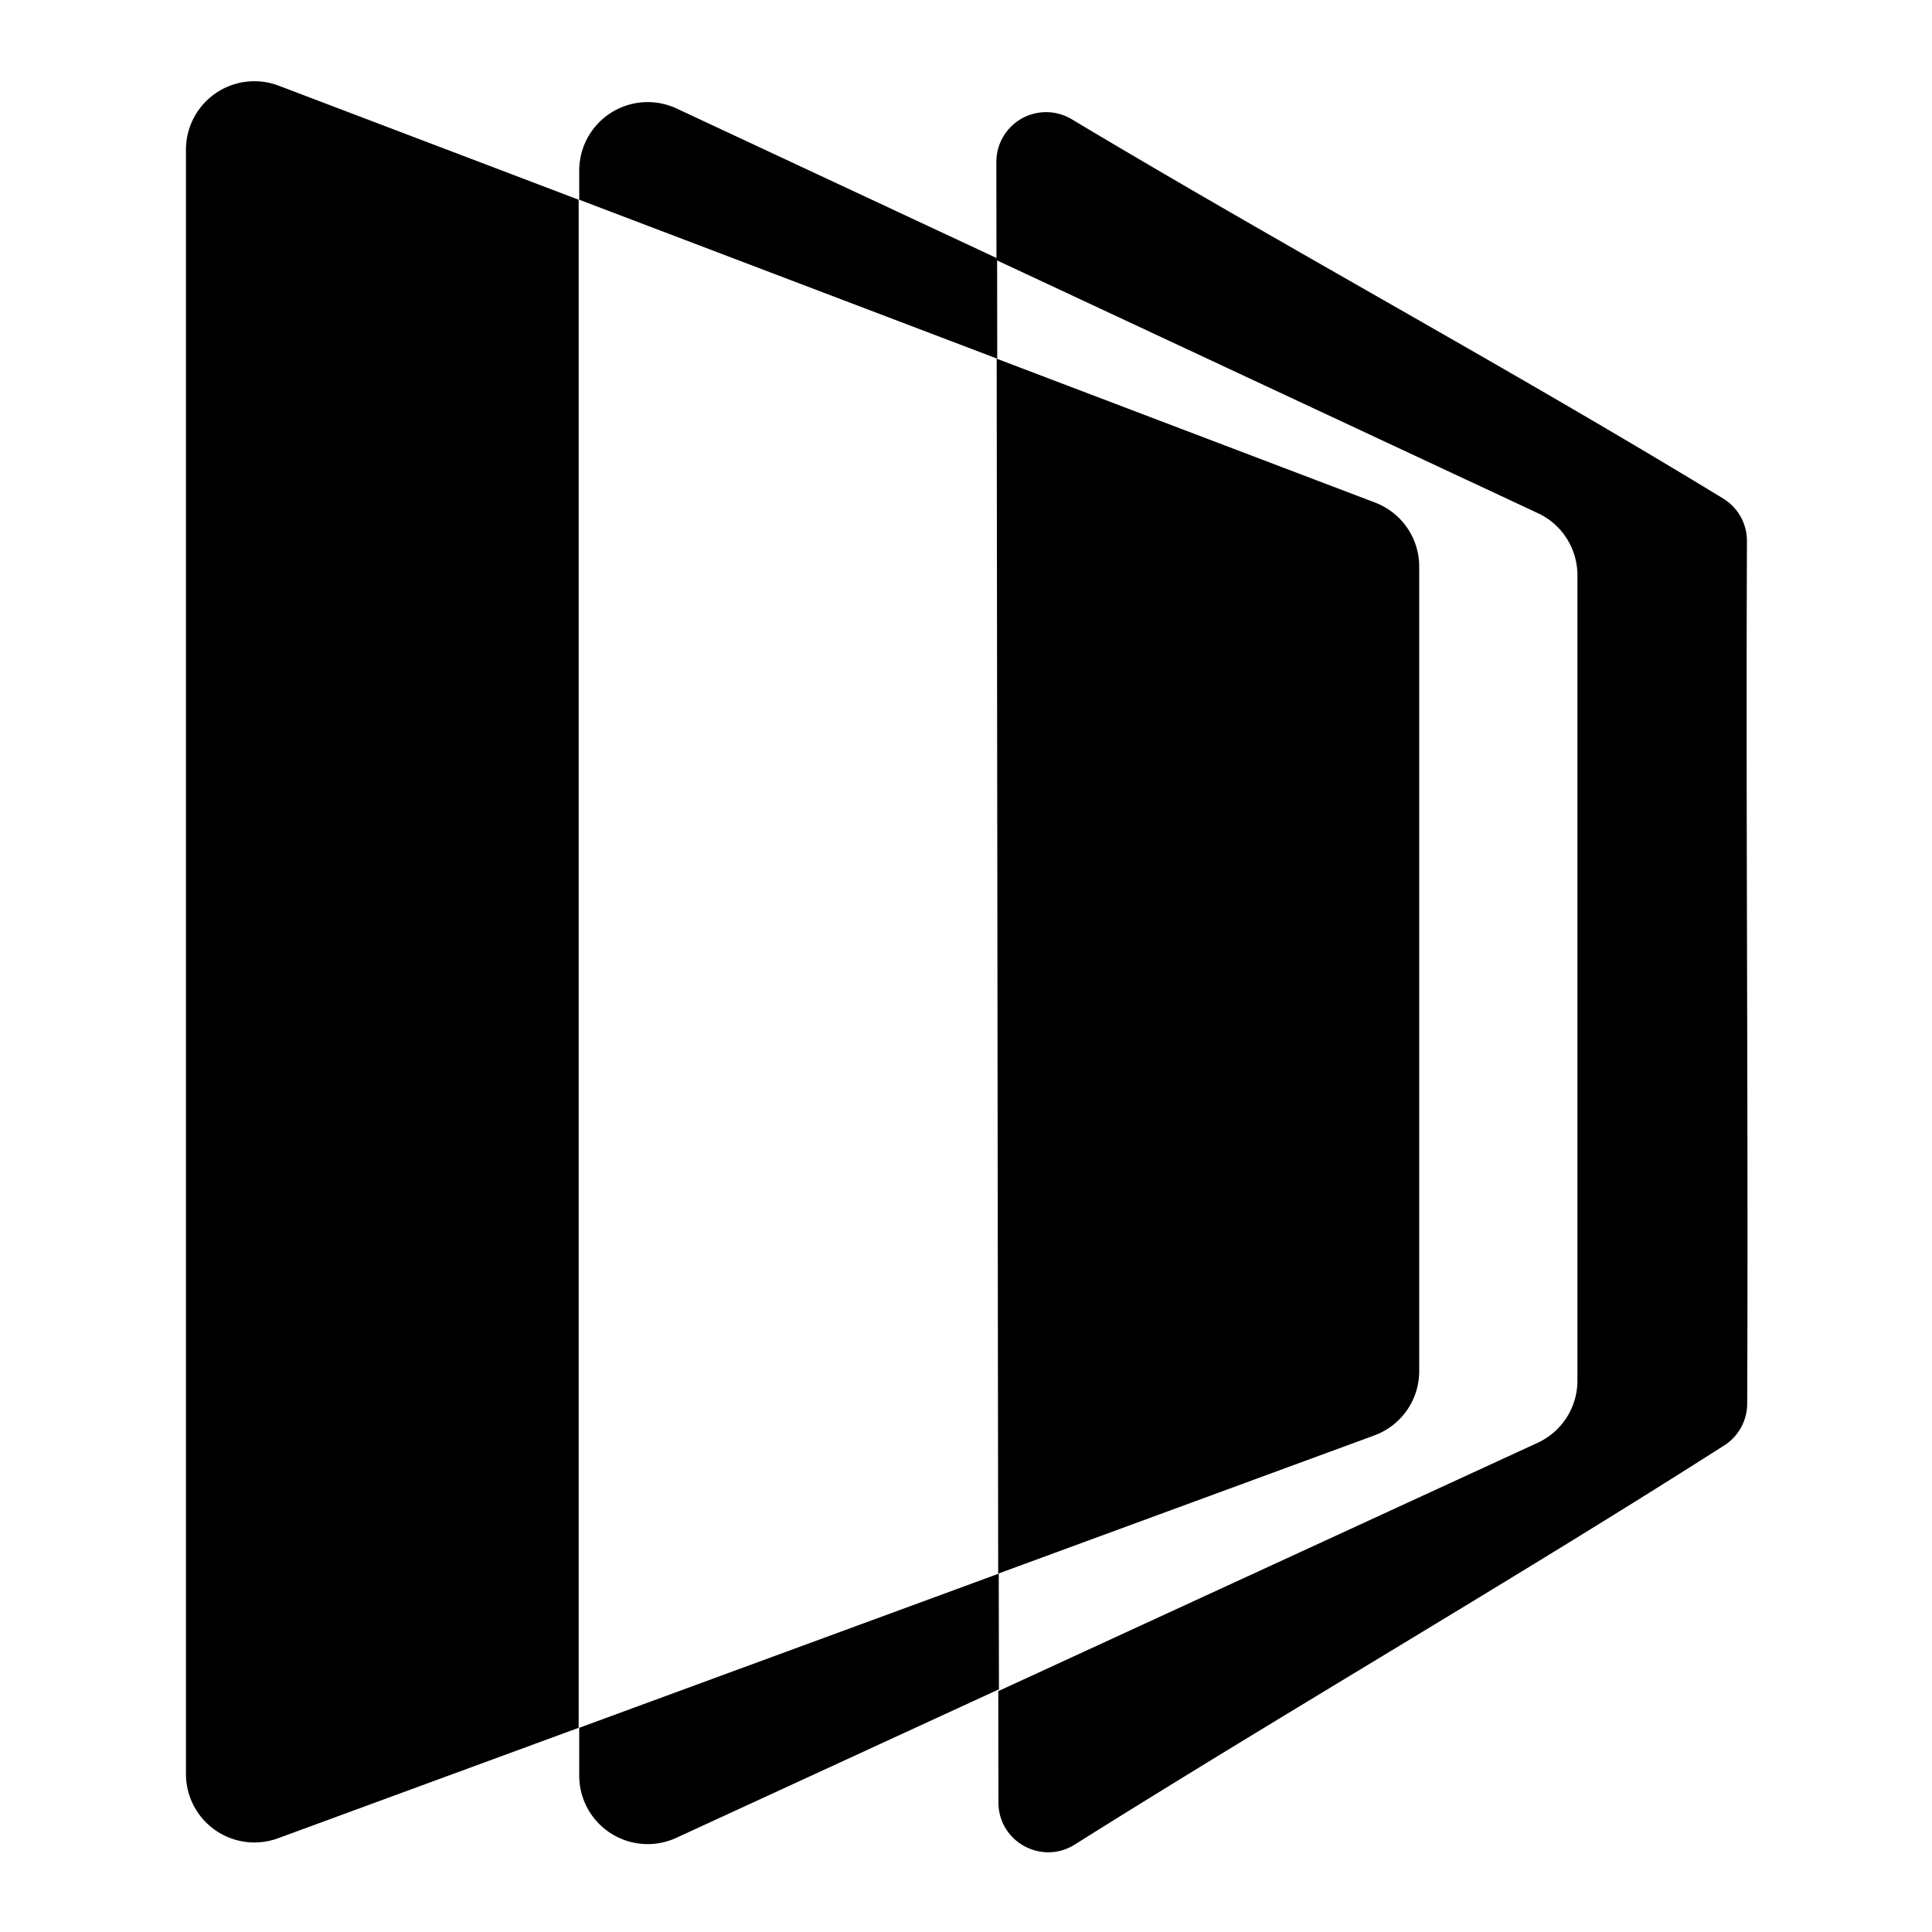 <svg xmlns="http://www.w3.org/2000/svg" viewBox="0 0 1024 1024"><path d="M306.7,105.86l-159-60.45A36.28,36.28,0,0,0,98.56,79.33V940.26a36.29,36.29,0,0,0,48.8,34.06L306.7,915.77Z"/><path d="M728.82,266.37,528.26,190.11q.4,321.83.8,643.95L728.44,760.8a36.29,36.29,0,0,0,23.77-34.06V300.29A36.29,36.29,0,0,0,728.82,266.37Z"/><path d="M528.49,136.89,358.66,57.53A36.3,36.3,0,0,0,307,90.41v15.45l221.56,84.25Q528.53,163.49,528.49,136.89Z"/><path d="M529.36,834.06,307,915.77v25.31a36.29,36.29,0,0,0,51.47,33l171-78.73Q529.4,864.7,529.36,834.06Z"/><path d="M925.92,286.85a26.35,26.35,0,0,0-12.6-22.62c-112.52-68.59-231.72-133-345.23-201a26.38,26.38,0,0,0-40,22.64l.06,52L815.14,272a36.28,36.28,0,0,1,20.93,32.88V731.73a36.29,36.29,0,0,1-21.11,33L529.12,896.32q0,29.52.08,59.06c0,20.75,22.88,33.32,40.45,22.27,112.82-70.9,232.72-140.39,344.25-211.56A26.32,26.32,0,0,0,926.05,744C926.67,594.25,925.31,436.6,925.92,286.85Z"/></svg>